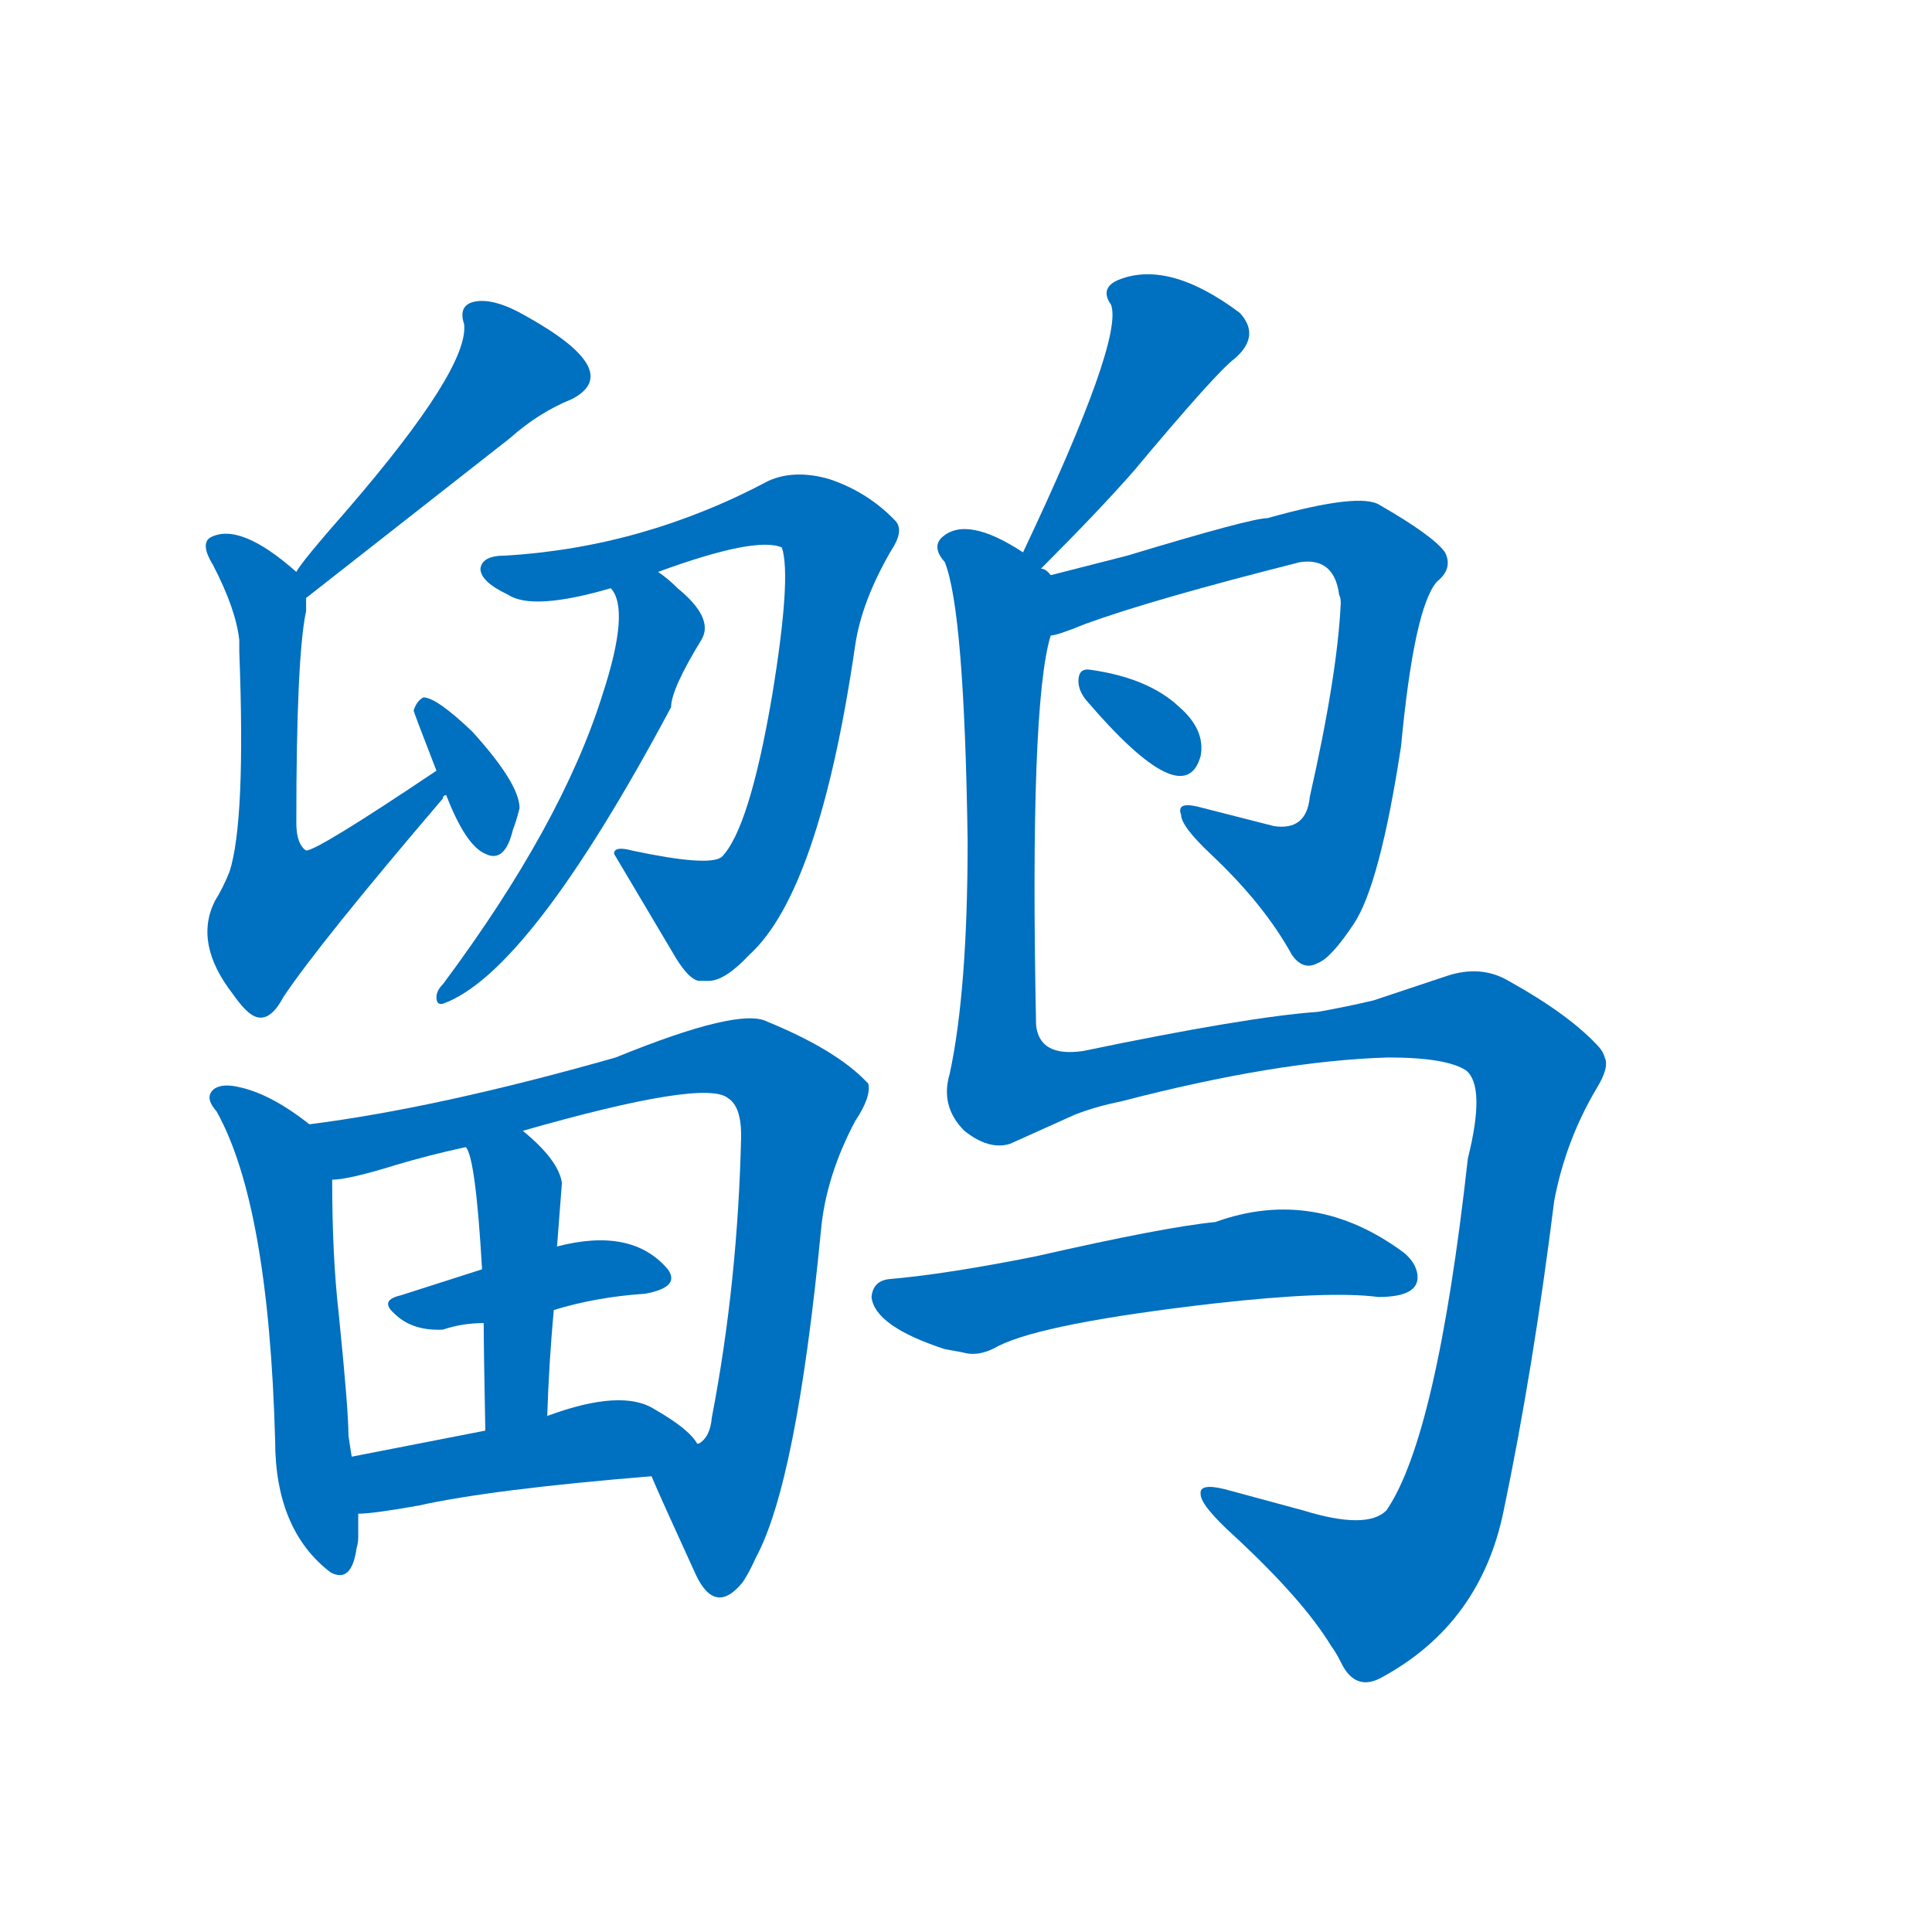 <svg width='83' height='83' >
                                <g transform="translate(3, 70) scale(0.07, -0.07)">
                                    <!-- 先将完整的字以灰色字体绘制完成，层级位于下面 -->
                                                                        <path d="M 145 633 L 270 731 Q 288 747 308 755 Q 341 772 280 806 Q 261 817 249 815 Q 238 813 242 801 Q 245 774 171 688 Q 142 655 139 649 C 122 624 121 614 145 633 Z" style="fill: #0070C0;"></path>
                                                                        <path d="M 225 527 Q 152 478 145 478 Q 139 482 139 495 Q 139 597 145 625 L 145 633 C 146 643 146 643 139 649 Q 104 680 86 670 Q 80 666 88 653 Q 102 626 104 607 L 104 600 Q 108 496 98 465 Q 94 455 89 447 Q 76 421 100 390 Q 107 380 112 377 Q 122 371 131 388 Q 153 421 229 510 Q 229 512 231 512 C 251 534 250 544 225 527 Z" style="fill: #0070C0;"></path>
                                                                        <path d="M 231 512 Q 243 481 255 476 Q 267 470 272 491 Q 274 496 276 504 Q 276 519 247 551 Q 225 572 217 572 Q 213 570 211 564 Q 211 563 225 527 L 231 512 Z" style="fill: #0070C0;"></path>
                                                                        <path d="M 361 649 Q 421 671 437 664 Q 443 646 431 573 Q 417 491 400 474 Q 392 468 345 478 Q 334 481 334 476 L 372 412 Q 380 399 386 398 L 392 398 Q 402 398 417 414 Q 460 453 482 604 Q 486 631 504 662 Q 512 674 507 680 Q 490 698 466 706 Q 445 712 429 705 Q 352 664 267 659 Q 253 659 252 651 Q 252 643 269 635 Q 284 625 332 639 L 361 649 Z" style="fill: #0070C0;"></path>
                                                                        <path d="M 332 639 Q 344 626 327 574 Q 302 494 229 396 Q 225 392 225 388 Q 225 383 229 384 Q 282 403 369 566 Q 369 577 388 608 Q 395 621 373 639 Q 367 645 361 649 C 337 667 319 666 332 639 Z" style="fill: #0070C0;"></path>
                                                                        <path d="M 147 310 Q 123 329 103 333 Q 94 335 89 332 Q 82 327 90 318 Q 122 261 126 116 Q 126 61 160 35 Q 173 28 176 50 Q 177 53 177 57 L 177 71 L 173 106 Q 172 112 171 119 Q 171 135 165 194 Q 161 229 161 276 C 161 300 161 300 147 310 Z" style="fill: #0070C0;"></path>
                                                                        <path d="M 357 94 Q 362 82 384 34 Q 396 8 413 29 Q 417 35 421 44 Q 446 90 461 245 Q 464 278 482 312 Q 492 327 490 335 L 486 339 Q 467 357 428 373 Q 411 382 335 351 Q 226 320 147 310 C 117 306 131 271 161 276 Q 171 276 200 285 Q 220 291 243 296 L 278 306 Q 390 338 404 326 Q 412 321 412 303 Q 410 213 394 130 Q 393 118 386 114 L 385 114 C 370 88 350 111 357 94 Z" style="fill: #0070C0;"></path>
                                                                        <path d="M 297 196 Q 323 204 353 206 Q 375 210 367 221 Q 345 247 299 235 L 253 221 L 203 205 Q 190 202 199 194 Q 210 183 229 184 Q 241 188 254 188 L 297 196 Z" style="fill: #0070C0;"></path>
                                                                        <path d="M 299 235 L 302 274 Q 300 288 278 306 C 255 325 231 323 243 296 Q 249 290 253 221 L 254 188 Q 254 173 255 122 C 256 92 292 101 293 131 Q 294 163 297 196 L 299 235 Z" style="fill: #0070C0;"></path>
                                                                        <path d="M 177 71 Q 186 71 214 76 Q 259 86 357 94 C 387 96 398 97 385 114 Q 380 123 359 135 Q 339 148 293 131 L 255 122 L 173 106 C 144 100 147 69 177 71 Z" style="fill: #0070C0;"></path>
                                                                        <path d="M 596 651 Q 632 687 653 711 Q 704 772 715 780 Q 731 794 718 808 Q 674 841 643 828 Q 632 823 639 813 Q 647 792 585 661 C 572 634 575 630 596 651 Z" style="fill: #0070C0;"></path>
                                                                        <path d="M 602 610 Q 606 610 623 617 Q 664 632 755 655 Q 776 658 779 635 Q 780 633 780 630 Q 778 586 761 511 Q 759 490 739 493 L 692 505 Q 679 508 682 500 Q 682 493 700 476 Q 733 445 750 414 Q 757 404 766 409 Q 774 412 788 433 Q 804 457 817 542 Q 825 627 839 643 Q 849 651 844 661 Q 837 671 804 690 Q 792 698 735 682 Q 725 682 649 659 L 602 647 C 573 640 573 601 602 610 Z" style="fill: #0070C0;"></path>
                                                                        <path d="M 624 570 Q 684 500 694 536 Q 697 552 681 566 Q 662 584 626 589 Q 619 590 619 582 Q 619 576 624 570 Z" style="fill: #0070C0;"></path>
                                                                        <path d="M 549 306 Q 564 294 577 298 L 617 316 Q 630 321 645 324 Q 741 349 809 351 Q 845 351 857 343 Q 869 333 858 289 Q 839 118 808 73 Q 796 61 757 73 L 709 86 Q 693 90 694 83 Q 694 76 715 57 Q 757 18 774 -10 Q 777 -14 780 -20 Q 789 -39 806 -29 Q 866 4 880 73 Q 898 159 911 263 Q 918 300 937 332 Q 945 345 942 351 Q 941 355 937 359 Q 919 378 883 398 Q 866 408 845 401 L 800 386 Q 783 382 766 379 Q 723 376 622 355 Q 595 351 593 371 Q 589 568 602 610 C 607 640 608 643 602 647 Q 599 651 596 651 L 585 661 Q 550 684 535 670 Q 529 664 537 655 Q 549 625 551 484 Q 551 392 540 341 Q 534 321 549 306 Z" style="fill: #0070C0;"></path>
                                                                        <path d="M 570 174 Q 598 188 702 200 Q 773 208 803 204 Q 829 204 827 218 Q 826 225 819 231 Q 764 272 703 250 Q 672 247 593 229 Q 538 218 503 215 Q 493 214 492 204 Q 494 186 537 172 L 548 170 Q 558 167 570 174 Z" style="fill: #0070C0;"></path>
                                    
                                    
                                                                                                                                                                                                                                                                                                                                                                                                                                                                                                                                                                                                                                                                                                                                                                                                                                                                                                                                                                                                                                                                                                                                                                                                                                                                </g>
                            </svg>